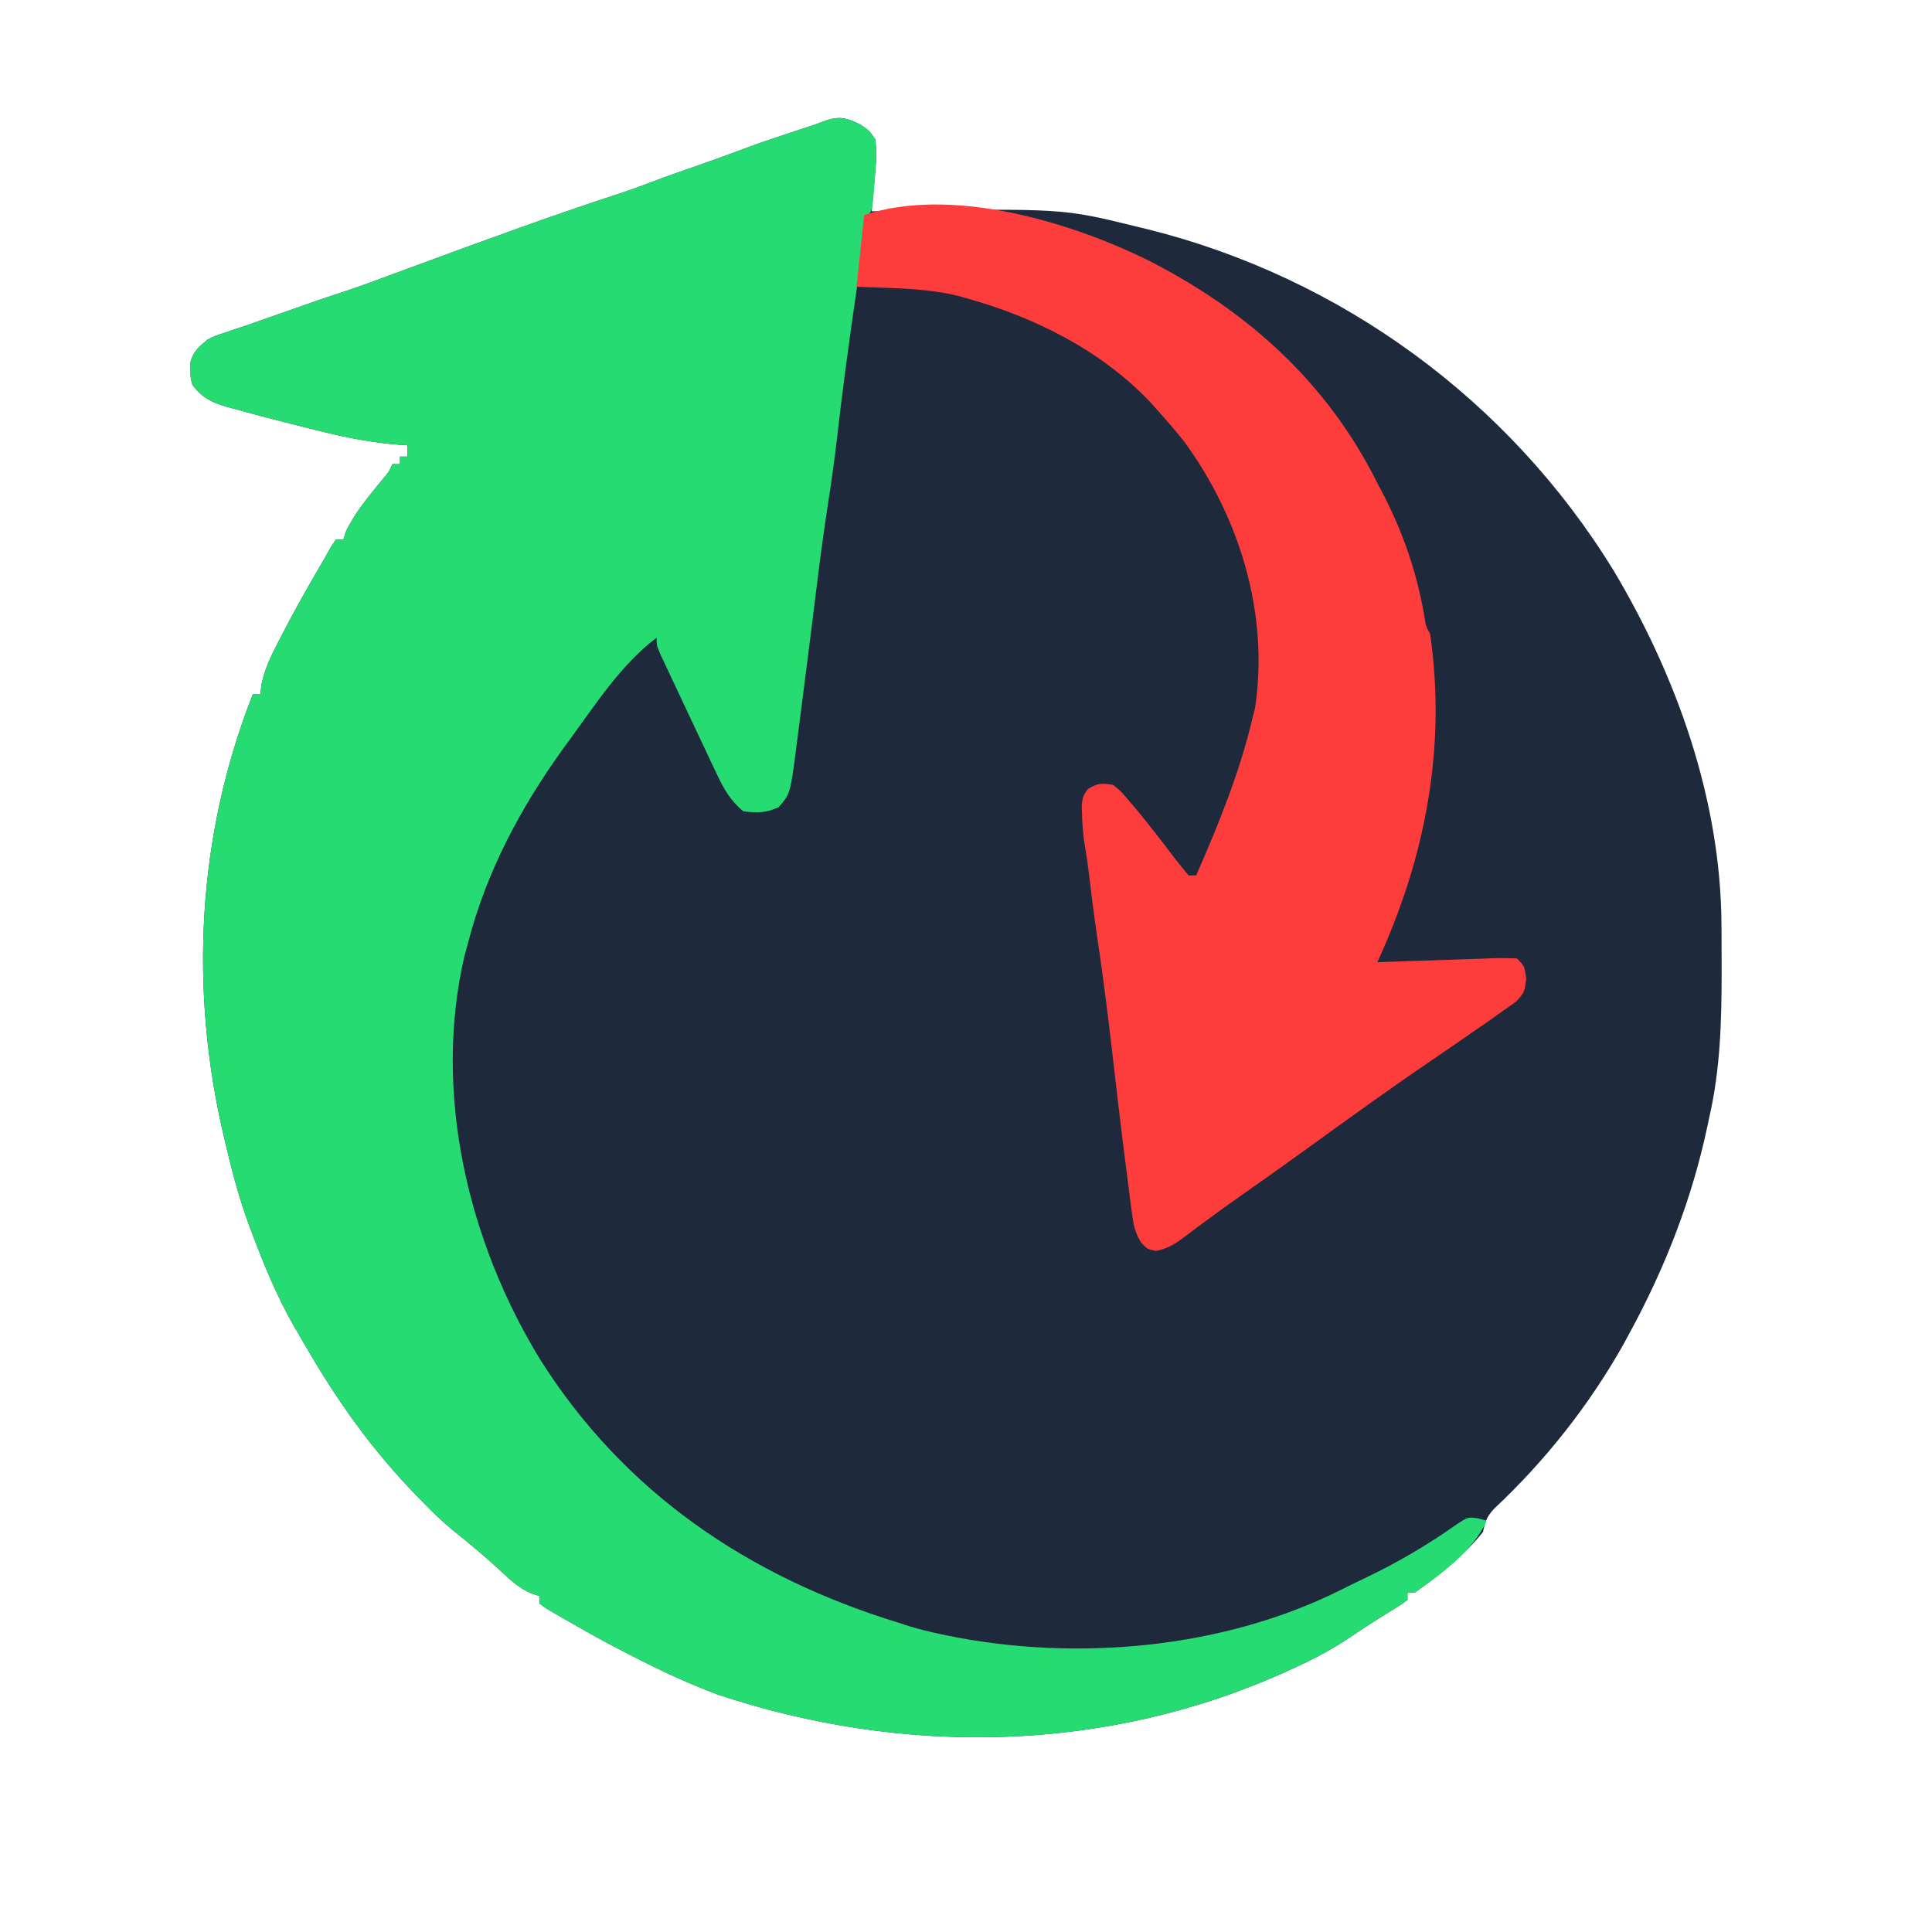 <svg xmlns="http://www.w3.org/2000/svg" version="1.1" width="512" height="512">
<path d="M0 0 C2.375 1.625 2.375 1.625 4 4 C4.25 6.854 4.249 9.18 4 12 C3.918 12.937 3.835 13.874 3.751 14.84 C3.662 15.809 3.572 16.779 3.48 17.777 C3.39 18.758 3.3 19.739 3.208 20.75 C3.139 21.492 3.071 22.235 3 23 C4.848 22.969 4.848 22.969 6.734 22.937 C53.541 22.212 53.541 22.212 73 27 C74.471 27.354 74.471 27.354 75.971 27.715 C127.286 40.464 171.85 73.012 199.54 118.06 C216.336 146.154 228.014 178.937 228.203 211.926 C228.21 212.747 228.217 213.568 228.224 214.415 C228.242 217.047 228.248 219.68 228.25 222.312 C228.251 223.212 228.251 224.111 228.252 225.037 C228.237 237.935 227.881 250.379 225 263 C224.834 263.791 224.667 264.581 224.496 265.396 C220.428 284.611 213.359 302.758 204 320 C203.437 321.043 202.873 322.086 202.293 323.16 C193.164 339.388 181.487 354.169 167.898 366.879 C165.904 369.107 165.636 370.18 165 373 C160.056 379.145 153.441 384.498 147 389 C146.34 389 145.68 389 145 389 C145 389.66 145 390.32 145 391 C142.91 392.516 142.91 392.516 140.062 394.25 C136.462 396.469 132.916 398.719 129.438 401.125 C124.806 404.207 120.059 406.691 115 409 C114.353 409.297 113.706 409.593 113.04 409.899 C65.294 431.554 11.506 432.53 -38 416 C-44.906 413.373 -51.609 410.358 -58.188 407 C-58.869 406.655 -59.55 406.311 -60.252 405.956 C-65.237 403.421 -70.164 400.808 -75 398 C-76.367 397.225 -76.367 397.225 -77.762 396.434 C-78.686 395.899 -79.61 395.364 -80.562 394.812 C-81.409 394.324 -82.256 393.835 -83.129 393.332 C-83.746 392.892 -84.364 392.453 -85 392 C-85 391.34 -85 390.68 -85 390 C-86.094 389.631 -86.094 389.631 -87.211 389.254 C-90.302 387.864 -92.171 386.264 -94.625 383.938 C-99.086 379.797 -103.7 375.935 -108.457 372.141 C-111.135 369.886 -113.559 367.51 -116 365 C-116.515 364.474 -117.029 363.949 -117.56 363.407 C-129.308 351.342 -138.516 338.443 -146.922 323.868 C-147.947 322.092 -148.987 320.325 -150.027 318.559 C-154.392 310.934 -157.708 303.026 -160.812 294.812 C-161.372 293.334 -161.372 293.334 -161.943 291.826 C-164.456 284.981 -166.357 278.101 -168 271 C-168.189 270.212 -168.379 269.425 -168.574 268.613 C-177.876 229.486 -175.805 188.554 -161 151 C-160.34 151 -159.68 151 -159 151 C-158.908 150.165 -158.817 149.329 -158.723 148.469 C-157.886 144.451 -156.313 141.11 -154.438 137.5 C-154.085 136.808 -153.732 136.116 -153.368 135.403 C-149.8 128.475 -145.957 121.713 -142 115 C-141.47 114.045 -140.94 113.09 -140.395 112.105 C-139.704 111.063 -139.704 111.063 -139 110 C-138.34 110 -137.68 110 -137 110 C-136.794 109.34 -136.588 108.68 -136.375 108 C-133.994 102.806 -130.252 98.557 -126.688 94.125 C-124.97 92.113 -124.97 92.113 -124 90 C-123.34 90 -122.68 90 -122 90 C-122 89.34 -122 88.68 -122 88 C-121.34 88 -120.68 88 -120 88 C-120 87.01 -120 86.02 -120 85 C-120.98 84.94 -120.98 84.94 -121.98 84.878 C-129.239 84.336 -136.071 83.014 -143.125 81.25 C-144.209 80.983 -145.292 80.715 -146.409 80.44 C-149.61 79.641 -152.806 78.826 -156 78 C-157.356 77.651 -157.356 77.651 -158.74 77.294 C-161.103 76.674 -163.459 76.032 -165.812 75.375 C-166.493 75.194 -167.173 75.012 -167.874 74.825 C-171.886 73.658 -174.467 72.365 -177 69 C-177.531 67 -177.531 67 -177.5 65 C-177.515 64.01 -177.515 64.01 -177.531 63 C-176.762 60.103 -175.284 58.892 -173 57 C-170.906 55.98 -170.906 55.98 -168.5 55.188 C-167.065 54.7 -167.065 54.7 -165.602 54.203 C-164.413 53.806 -163.225 53.409 -162 53 C-160.382 52.435 -158.765 51.867 -157.148 51.297 C-143.718 46.56 -143.718 46.56 -137.426 44.484 C-133.018 43.022 -128.664 41.433 -124.312 39.812 C-122.641 39.194 -120.969 38.575 -119.297 37.957 C-118.431 37.637 -117.566 37.317 -116.674 36.987 C-98.777 30.382 -80.847 23.821 -62.703 17.922 C-59.82 16.939 -56.977 15.871 -54.128 14.794 C-49.894 13.214 -45.621 11.742 -41.355 10.25 C-37.871 9.027 -34.399 7.782 -30.945 6.473 C-27.118 5.028 -23.26 3.72 -19.375 2.438 C-18.125 2.024 -16.874 1.61 -15.586 1.184 C-14.403 0.793 -13.219 0.402 -12 0 C-10.922 -0.393 -9.845 -0.786 -8.734 -1.191 C-5.099 -2.267 -3.384 -1.619 0 0 Z " fill="#1E293B" transform="translate(228,33)"/>
<path d="M0 0 C2.375 1.625 2.375 1.625 4 4 C4.25 6.855 4.242 9.179 4 12 C3.933 12.967 3.866 13.934 3.797 14.93 C3.182 22.818 3.182 22.818 2 24 C1.517 26.728 1.089 29.446 0.695 32.188 C0.572 33.029 0.448 33.87 0.32 34.737 C-0.083 37.49 -0.479 40.245 -0.875 43 C-1.079 44.402 -1.079 44.402 -1.286 45.832 C-3.024 57.799 -4.653 69.766 -6.027 81.781 C-6.73 87.897 -7.557 93.979 -8.5 100.062 C-9.572 106.988 -10.522 113.919 -11.375 120.875 C-12.632 131.082 -13.911 141.287 -15.231 151.486 C-15.45 153.191 -15.668 154.897 -15.884 156.603 C-16.19 159.018 -16.502 161.433 -16.816 163.848 C-16.951 164.926 -16.951 164.926 -17.088 166.026 C-18.589 177.379 -18.589 177.379 -21.688 180.938 C-25.006 182.462 -27.394 182.451 -31 182 C-34.431 179.19 -36.145 176.136 -38.023 172.16 C-38.57 171.014 -39.117 169.867 -39.68 168.686 C-40.245 167.478 -40.81 166.27 -41.375 165.062 C-41.927 163.902 -42.478 162.741 -43.047 161.545 C-44.711 158.036 -46.357 154.519 -48 151 C-48.583 149.764 -49.167 148.528 -49.751 147.292 C-50.3 146.122 -50.849 144.952 -51.414 143.746 C-51.911 142.69 -52.408 141.633 -52.92 140.545 C-54 138 -54 138 -54 136 C-63.405 143.103 -70.09 153.566 -77 163 C-77.596 163.81 -78.191 164.619 -78.805 165.453 C-90.139 181.227 -99.137 198.109 -104 217 C-104.299 218.092 -104.598 219.184 -104.906 220.309 C-113.341 256.587 -103.977 296.098 -84.793 327.376 C-62.462 362.706 -29.471 384.874 10 397 C11.016 397.329 12.032 397.657 13.078 397.996 C15.706 398.794 18.313 399.428 21 400 C21.624 400.134 22.249 400.268 22.892 400.406 C57.31 407.454 96.607 403.959 128.113 387.95 C130.085 386.957 132.073 386.004 134.066 385.055 C142.549 380.979 150.3 376.44 158 371 C161 369 161 369 163.688 369.375 C164.832 369.684 164.832 369.684 166 370 C162.36 378.051 154.063 384.029 147 389 C146.34 389 145.68 389 145 389 C145 389.66 145 390.32 145 391 C142.91 392.516 142.91 392.516 140.062 394.25 C136.462 396.469 132.916 398.719 129.438 401.125 C124.806 404.207 120.059 406.691 115 409 C114.353 409.297 113.706 409.593 113.04 409.899 C65.294 431.554 11.506 432.53 -38 416 C-44.906 413.373 -51.609 410.358 -58.188 407 C-58.869 406.655 -59.55 406.311 -60.252 405.956 C-65.237 403.421 -70.164 400.808 -75 398 C-76.367 397.225 -76.367 397.225 -77.762 396.434 C-78.686 395.899 -79.61 395.364 -80.562 394.812 C-81.409 394.324 -82.256 393.835 -83.129 393.332 C-83.746 392.892 -84.364 392.453 -85 392 C-85 391.34 -85 390.68 -85 390 C-86.094 389.631 -86.094 389.631 -87.211 389.254 C-90.302 387.864 -92.171 386.264 -94.625 383.938 C-99.086 379.797 -103.7 375.935 -108.457 372.141 C-111.135 369.886 -113.559 367.51 -116 365 C-116.515 364.474 -117.029 363.949 -117.56 363.407 C-129.308 351.342 -138.516 338.443 -146.922 323.868 C-147.947 322.092 -148.987 320.325 -150.027 318.559 C-154.392 310.934 -157.708 303.026 -160.812 294.812 C-161.372 293.334 -161.372 293.334 -161.943 291.826 C-164.456 284.981 -166.357 278.101 -168 271 C-168.189 270.212 -168.379 269.425 -168.574 268.613 C-177.876 229.486 -175.805 188.554 -161 151 C-160.34 151 -159.68 151 -159 151 C-158.908 150.165 -158.817 149.329 -158.723 148.469 C-157.886 144.451 -156.313 141.11 -154.438 137.5 C-154.085 136.808 -153.732 136.116 -153.368 135.403 C-149.8 128.475 -145.957 121.713 -142 115 C-141.47 114.045 -140.94 113.09 -140.395 112.105 C-139.704 111.063 -139.704 111.063 -139 110 C-138.34 110 -137.68 110 -137 110 C-136.794 109.34 -136.588 108.68 -136.375 108 C-133.994 102.806 -130.252 98.557 -126.688 94.125 C-124.97 92.113 -124.97 92.113 -124 90 C-123.34 90 -122.68 90 -122 90 C-122 89.34 -122 88.68 -122 88 C-121.34 88 -120.68 88 -120 88 C-120 87.01 -120 86.02 -120 85 C-120.98 84.94 -120.98 84.94 -121.98 84.878 C-129.239 84.336 -136.071 83.014 -143.125 81.25 C-144.209 80.983 -145.292 80.715 -146.409 80.44 C-149.61 79.641 -152.806 78.826 -156 78 C-157.356 77.651 -157.356 77.651 -158.74 77.294 C-161.103 76.674 -163.459 76.032 -165.812 75.375 C-166.493 75.194 -167.173 75.012 -167.874 74.825 C-171.886 73.658 -174.467 72.365 -177 69 C-177.531 67 -177.531 67 -177.5 65 C-177.515 64.01 -177.515 64.01 -177.531 63 C-176.762 60.103 -175.284 58.892 -173 57 C-170.906 55.98 -170.906 55.98 -168.5 55.188 C-167.065 54.7 -167.065 54.7 -165.602 54.203 C-164.413 53.806 -163.225 53.409 -162 53 C-160.382 52.435 -158.765 51.867 -157.148 51.297 C-143.718 46.56 -143.718 46.56 -137.426 44.484 C-133.018 43.022 -128.664 41.433 -124.312 39.812 C-122.641 39.194 -120.969 38.575 -119.297 37.957 C-118.431 37.637 -117.566 37.317 -116.674 36.987 C-98.777 30.382 -80.847 23.821 -62.703 17.922 C-59.82 16.939 -56.977 15.871 -54.128 14.794 C-49.894 13.214 -45.621 11.742 -41.355 10.25 C-37.871 9.027 -34.399 7.782 -30.945 6.473 C-27.118 5.028 -23.26 3.72 -19.375 2.438 C-18.125 2.024 -16.874 1.61 -15.586 1.184 C-14.403 0.793 -13.219 0.402 -12 0 C-10.922 -0.393 -9.845 -0.786 -8.734 -1.191 C-5.099 -2.267 -3.384 -1.619 0 0 Z " fill="#27DB73" transform="translate(228,33)"/>
<path d="M0 0 C26.272 13.362 47.403 32.362 60.648 58.975 C61.074 59.781 61.501 60.586 61.941 61.416 C67.409 71.899 71.014 82.351 73.07 93.955 C73.489 96.883 73.489 96.883 74.648 98.975 C79.024 129.231 73.307 158.506 60.648 185.975 C62.313 185.914 62.313 185.914 64.012 185.851 C68.123 185.703 72.235 185.568 76.346 185.438 C78.127 185.379 79.908 185.317 81.689 185.251 C84.245 185.157 86.802 185.076 89.359 184.998 C90.557 184.95 90.557 184.95 91.78 184.901 C93.735 184.847 95.693 184.902 97.648 184.975 C99.648 186.975 99.648 186.975 100.116 190.303 C99.648 193.975 99.648 193.975 97.366 196.459 C96.304 197.207 95.242 197.955 94.148 198.725 C93.566 199.143 92.984 199.562 92.385 199.993 C90.489 201.346 88.571 202.662 86.648 203.975 C85.371 204.862 84.095 205.75 82.82 206.639 C80.159 208.483 77.489 210.311 74.812 212.131 C63.86 219.587 53.115 227.34 42.387 235.112 C36.553 239.334 30.687 243.509 24.787 247.64 C21.374 250.033 17.987 252.452 14.648 254.948 C14.014 255.416 13.381 255.884 12.729 256.367 C11.545 257.245 10.368 258.132 9.199 259.03 C6.792 260.806 4.9 261.927 1.945 262.49 C-0.352 261.975 -0.352 261.975 -1.932 260.289 C-3.596 257.578 -3.972 255.585 -4.38 252.436 C-4.53 251.315 -4.68 250.194 -4.835 249.039 C-4.985 247.822 -5.135 246.604 -5.29 245.35 C-5.456 244.078 -5.622 242.807 -5.793 241.496 C-7.281 230.049 -8.596 218.579 -9.918 207.112 C-11.024 197.548 -12.285 188.018 -13.696 178.494 C-14.54 172.783 -15.235 167.055 -15.923 161.323 C-16.2 159.161 -16.52 157.005 -16.891 154.858 C-17.327 152.133 -17.551 149.544 -17.602 146.787 C-17.628 145.948 -17.654 145.109 -17.68 144.244 C-17.352 141.975 -17.352 141.975 -16.149 140.174 C-13.654 138.509 -12.299 138.464 -9.352 138.975 C-7.282 140.67 -7.282 140.67 -5.227 143.1 C-4.46 143.997 -3.693 144.894 -2.903 145.819 C0.494 149.974 3.79 154.215 7.017 158.503 C8.183 160.029 9.41 161.507 10.648 162.975 C11.308 162.975 11.968 162.975 12.648 162.975 C18.673 149.198 24.21 135.638 27.648 120.975 C27.848 120.194 28.047 119.413 28.253 118.608 C31.993 93.649 24.197 68.124 9.452 47.975 C7.262 45.227 5 42.586 2.648 39.975 C1.95 39.195 1.253 38.415 0.534 37.612 C-12.483 23.832 -30.227 14.998 -48.352 9.975 C-49.108 9.762 -49.863 9.549 -50.641 9.33 C-59.331 7.255 -68.477 7.35 -77.352 6.975 C-76.692 0.705 -76.032 -5.565 -75.352 -12.025 C-52.319 -19.703 -20.821 -10.296 0 0 Z " fill="#FD3C3C" transform="translate(304.352,69.025)"/>
</svg>